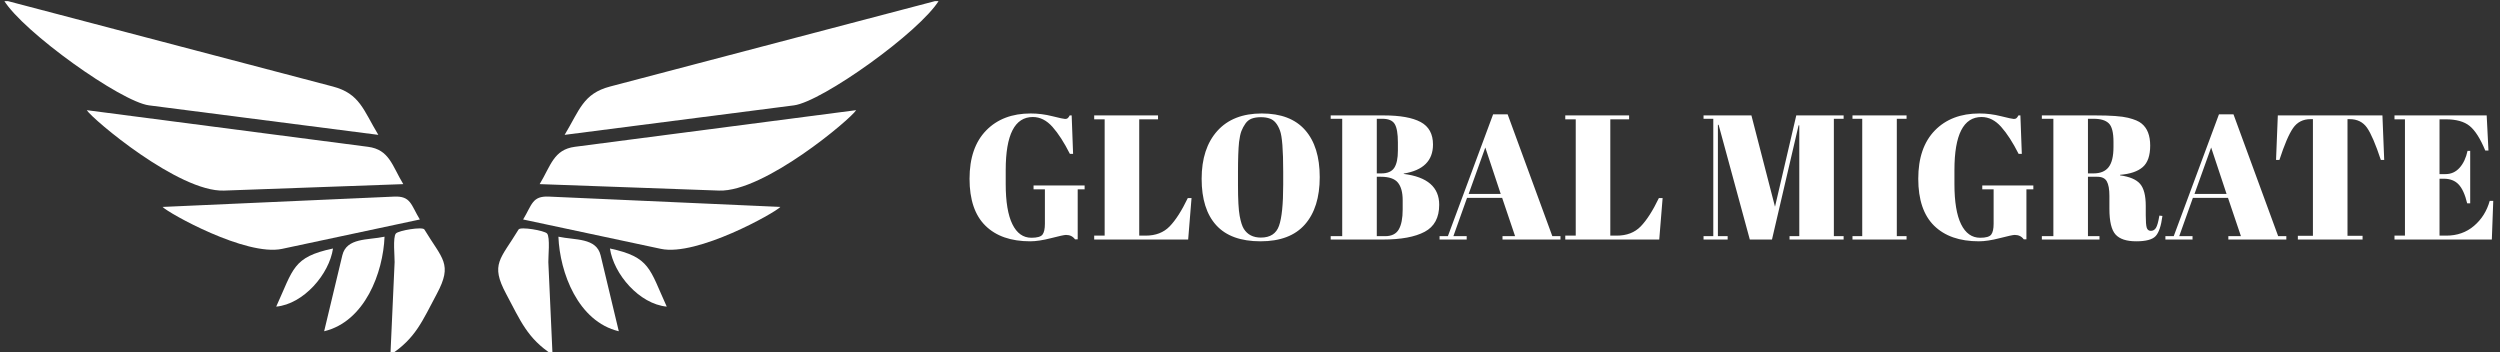 <svg xmlns="http://www.w3.org/2000/svg" version="1.1" xmlns:xlink="http://www.w3.org/1999/xlink" xmlns:svgjs="http://svgjs.dev/svgjs" width="2000" height="282" viewBox="0 0 2000 282"><rect x="0" y="0" width="2000" height="282" fill="#333333" stroke="none"/><g transform="matrix(1,0,0,1,-1.212,0.91)"><svg viewBox="0 0 396 56" data-background-color="#ffffff" preserveAspectRatio="xMidYMid meet" height="282" width="2000" xmlns="http://www.w3.org/2000/svg" xmlns:xlink="http://www.w3.org/1999/xlink"><g id="tight-bounds" transform="matrix(1,0,0,1,0.24,-0.181)"><svg viewBox="0 0 395.52 56.362" height="56.362" width="395.52"><g><svg viewBox="0 0 646.204 92.084" height="56.362" width="395.52"><g transform="matrix(1,0,0,1,250.684,29.451)"><svg viewBox="0 0 395.52 33.182" height="33.182" width="395.52"><g id="textblocktransform"><svg viewBox="0 0 395.52 33.182" height="33.182" width="395.52" id="textblock"><g><svg viewBox="0 0 395.52 33.182" height="33.182" width="395.52"><g transform="matrix(1,0,0,1,0,0)"><svg width="395.52" viewBox="2.05 -35.55 429.67 36.05" height="33.182" data-palette-color="#651818"><path d="M19.5-0.5L19.5-0.5Q21.95-0.5 22.63-1.4 23.3-2.3 23.3-4.45L23.3-4.45 23.3-14.15 20.1-14.15 20.1-15.25 34.5-15.25 34.5-14.15 32.55-14.15 32.55-0.05 31.8-0.05Q30.9-1.3 29.25-1.3L29.25-1.3Q28.55-1.3 25.08-0.4 21.6 0.5 19.15 0.5L19.15 0.5Q11 0.5 6.53-3.9 2.05-8.3 2.05-17.13 2.05-25.95 6.73-30.75 11.4-35.55 19.3-35.55L19.3-35.55Q22.35-35.55 25.43-34.77 28.5-34 29-34 29.5-34 29.75-34.23 30-34.45 30.3-35L30.3-35 30.85-35 31.25-24.15 30.35-24.15Q27.9-29 25.43-31.78 22.95-34.55 19.9-34.55L19.9-34.55Q12.25-34.55 12.25-19.6L12.25-19.6 12.25-15.65Q12.25-8.15 14.13-4.33 16-0.5 19.5-0.5ZM37.2-33.9L37.2-35 55.2-35 55.2-33.9 49.9-33.9 49.9-1.1 51.7-1.1Q55.95-1.1 58.47-3.7 61-6.3 63.6-11.7L63.6-11.7 64.65-11.7 63.7 0 37.2 0 37.2-1.1 40.15-1.1 40.15-33.9 37.2-33.9ZM90.5-15.45L90.5-15.45 90.5-19.15Q90.5-28.3 89.6-30.7L89.6-30.7Q88.6-33.45 86.75-34.1L86.75-34.1Q85.7-34.5 84.2-34.5 82.7-34.5 81.62-34.1 80.55-33.7 79.85-32.7 79.15-31.7 78.72-30.6 78.3-29.5 78.05-27.5L78.05-27.5Q77.75-24.6 77.75-18.95L77.75-18.95 77.75-15.35Q77.75-9.25 78.22-6.68 78.7-4.1 79.4-3L79.4-3Q80.95-0.55 84.2-0.55L84.2-0.55Q88.15-0.55 89.32-3.88 90.5-7.2 90.5-15.45ZM84.1 0.5Q75.75 0.5 71.62-4.03 67.5-8.55 67.5-17.13 67.5-25.7 71.92-30.63 76.35-35.55 84.45-35.55 92.55-35.55 96.67-30.88 100.8-26.2 100.8-17.6 100.8-9 96.62-4.25 92.45 0.5 84.1 0.5ZM103.89-34.05L103.89-35 118.84-35Q125.79-35 129.27-33.13 132.74-31.25 132.74-26.8L132.74-26.8Q132.74-19.95 124.49-18.6L124.49-18.6 124.49-18.5Q134.49-17.25 134.49-9.8L134.49-9.8Q134.49-4.35 130.39-2.18 126.29 0 118.59 0L118.59 0 103.89 0 103.89-0.95 107.14-0.95 107.14-34.05 103.89-34.05ZM118.04-17.7L116.89-17.7 116.89-0.95 119.24-0.95Q121.99-0.95 123.09-2.85 124.19-4.75 124.19-8.45L124.19-8.45 124.19-11.1Q124.19-14.4 122.84-16.05 121.49-17.7 118.04-17.7L118.04-17.7ZM118.49-34.05L116.89-34.05 116.89-18.65 118.19-18.65Q120.79-18.65 121.82-20.23 122.84-21.8 122.84-25.05L122.84-25.05 122.84-27.4Q122.84-31.1 121.94-32.58 121.04-34.05 118.49-34.05L118.49-34.05ZM152.34-0.95L155.89-0.95 152.24-11.75 142.34-11.75 138.49-0.95 142.24-0.95 142.24 0 134.59 0 134.59-0.95 136.94-0.95 149.69-35.3 153.79-35.3 166.39-0.95 168.69-0.95 168.69 0 152.34 0 152.34-0.95ZM151.84-12.85L147.49-25.95 142.79-12.85 151.84-12.85ZM170.04-33.9L170.04-35 188.04-35 188.04-33.9 182.74-33.9 182.74-1.1 184.54-1.1Q188.79-1.1 191.31-3.7 193.84-6.3 196.44-11.7L196.44-11.7 197.49-11.7 196.54 0 170.04 0 170.04-1.1 172.99-1.1 172.99-33.9 170.04-33.9ZM229.18-9.25L235.18-35 248.53-35 248.53-34.05 245.78-34.05 245.78-0.95 248.53-0.95 248.53 0 233.28 0 233.28-0.95 236.03-0.95 236.03-32.2 235.83-32.2 228.33 0 222.08 0 213.28-32.35 213.08-32.35 213.08-0.95 215.83-0.95 215.83 0 209.03 0 209.03-0.95 211.78-0.95 211.78-34.05 209.03-34.05 209.03-35 222.53-35 229.18-9.25ZM251.03-34.05L251.03-35 266.28-35 266.28-34.05 263.53-34.05 263.53-0.95 266.28-0.95 266.28 0 251.03 0 251.03-0.95 253.78-0.95 253.78-34.05 251.03-34.05ZM287.03-0.5L287.03-0.5Q289.48-0.5 290.15-1.4 290.83-2.3 290.83-4.45L290.83-4.45 290.83-14.15 287.63-14.15 287.63-15.25 302.03-15.25 302.03-14.15 300.08-14.15 300.08-0.05 299.33-0.05Q298.43-1.3 296.78-1.3L296.78-1.3Q296.08-1.3 292.6-0.4 289.13 0.5 286.68 0.5L286.68 0.5Q278.53 0.5 274.05-3.9 269.58-8.3 269.58-17.13 269.58-25.95 274.25-30.75 278.93-35.55 286.83-35.55L286.83-35.55Q289.88-35.55 292.95-34.77 296.03-34 296.53-34 297.03-34 297.28-34.23 297.53-34.45 297.83-35L297.83-35 298.38-35 298.78-24.15 297.88-24.15Q295.43-29 292.95-31.78 290.48-34.55 287.43-34.55L287.43-34.55Q279.78-34.55 279.78-19.6L279.78-19.6 279.78-15.65Q279.78-8.15 281.65-4.33 283.53-0.5 287.03-0.5ZM320.07-17.7L320.07-17.7 317.43-17.7 317.43-0.95 320.68-0.95 320.68 0 304.43 0 304.43-0.95 307.68-0.95 307.68-34.05 304.43-34.05 304.43-35 319.53-35Q326.03-35 328.75-34.33 331.48-33.65 332.57-32.7L332.57-32.7Q334.98-30.75 334.98-26.5 334.98-22.25 332.88-20.43 330.78-18.6 326.48-18.25L326.48-18.25 326.48-18.1Q330.53-17.55 332.13-15.7 333.73-13.85 333.73-9.5L333.73-9.5 333.73-6.85Q333.73-4.25 334-3.35 334.28-2.45 335.18-2.45 336.07-2.45 336.6-3.28 337.13-4.1 337.57-6.75L337.57-6.75 338.43-6.65Q337.88-2.4 336.5-0.95 335.13 0.5 331.03 0.5 326.93 0.5 325.2-1.43 323.48-3.35 323.48-8.65L323.48-8.65 323.48-12.3Q323.48-15.1 322.75-16.4 322.03-17.7 320.07-17.7ZM319.07-34.05L317.43-34.05 317.43-18.65 319.03-18.65Q321.88-18.65 323.25-20.4 324.63-22.15 324.63-26.1L324.63-26.1 324.63-27.55Q324.63-31.5 323.3-32.77 321.98-34.05 319.07-34.05L319.07-34.05ZM357.02-0.95L360.57-0.95 356.92-11.75 347.02-11.75 343.17-0.95 346.92-0.95 346.92 0 339.27 0 339.27-0.95 341.62-0.95 354.37-35.3 358.47-35.3 371.07-0.95 373.37-0.95 373.37 0 357.02 0 357.02-0.95ZM356.52-12.85L352.17-25.95 347.47-12.85 356.52-12.85ZM370.97-35L400.47-35 400.97-22.45 400.02-22.45Q397.82-29.1 396.12-31.53 394.42-33.95 391.22-33.95L391.22-33.95 390.62-33.95 390.62-1.05 394.87-1.05 394.87 0 376.62 0 376.62-1.05 380.87-1.05 380.87-33.95 380.22-33.95Q377.02-33.95 375.27-31.43 373.52-28.9 371.42-22.45L371.42-22.45 370.47-22.45 370.97-35ZM403.87-33.9L403.87-35 429.87-35 430.37-25.1 429.47-25.1Q427.37-30.15 425.07-32.02 422.77-33.9 418.32-33.9L418.32-33.9 416.57-33.9 416.57-18.45 418.27-18.45Q420.62-18.45 422.22-20.23 423.82-22 424.47-25L424.47-25 425.22-25 425.22-10.2 424.37-10.2Q423.47-13.95 421.94-15.55 420.42-17.15 417.77-17.15L417.77-17.15 416.57-17.15 416.57-1.1 418.47-1.1Q423.07-1.1 426.29-3.85 429.52-6.6 430.72-10.9L430.72-10.9 431.72-10.9 431.32 0 403.87 0 403.87-1.1 406.82-1.1 406.82-33.9 403.87-33.9Z" opacity="1" transform="matrix(1,0,0,1,0,0)" fill="#ffffff" class="wordmark-text-0" data-fill-palette-color="primary" id="text-0"></path></svg></g></svg></g></svg></g></svg></g><g><svg viewBox="0 0 242.85 92.084" height="92.084" width="242.85"><g><svg xmlns="http://www.w3.org/2000/svg" xmlns:xlink="http://www.w3.org/1999/xlink" version="1.1" x="0" y="0" viewBox="0 31.042 100 37.918" enable-background="new 0 0 100 100" xml:space="preserve" height="92.084" width="242.85" class="icon-icon-0" data-fill-palette-color="accent" id="icon-0"><path d="M23.545 51.412C29.934 51.182 36.322 50.951 42.711 50.722 41.52 48.752 41.222 47.03 38.944 46.733L28.719 45.401 8.883 42.817C9.476 43.773 18.728 51.585 23.545 51.412" fill="#ffffff" data-fill-palette-color="accent"></path><path d="M0 31.042C2.07 34.463 12.547 41.919 15.536 42.303 23.706 43.355 31.875 44.406 40.045 45.456 38.445 42.812 38.074 41.048 35.184 40.289L22.588 36.978z" fill="#ffffff" data-fill-palette-color="accent"></path><path d="M29.752 57.642L44.481 54.501C43.525 52.924 43.522 51.975 41.734 52.055L33.026 52.443 16.984 53.159C17.584 53.803 25.901 58.462 29.752 57.642" fill="#ffffff" data-fill-palette-color="accent"></path><path d="M41.337 68.959C44.036 67.205 44.761 65.318 46.296 62.449 48.018 59.232 46.889 58.752 44.966 55.568 44.77 55.244 42.212 55.677 41.924 55.995 41.572 56.381 41.807 58.566 41.785 59.057z" fill="#ffffff" data-fill-palette-color="accent"></path><path d="M40.709 56.34C38.92 56.722 36.652 56.431 36.196 58.334L34.254 66.447C38.613 65.406 40.558 60.175 40.709 56.34" fill="#ffffff" data-fill-palette-color="accent"></path><path d="M35.201 57.601C30.888 58.522 30.978 59.775 29.129 63.815 32.062 63.536 34.798 60.345 35.201 57.601" fill="#ffffff" data-fill-palette-color="accent"></path><path d="M91.116 42.816L71.279 45.4C67.871 45.844 64.463 46.289 61.054 46.732 58.778 47.029 58.479 48.752 57.288 50.721 63.677 50.95 70.065 51.181 76.454 51.411 81.271 51.585 90.523 43.773 91.116 42.816" fill="#ffffff" data-fill-palette-color="accent"></path><path d="M77.413 36.978L64.816 40.289C61.926 41.048 61.554 42.812 59.956 45.456L84.464 42.303C87.453 41.919 97.931 34.463 100 31.042z" fill="#ffffff" data-fill-palette-color="accent"></path><path d="M83.017 53.158L66.975 52.442 58.266 52.054C56.478 51.974 56.476 52.923 55.52 54.5L70.249 57.641C74.098 58.462 82.415 53.803 83.017 53.158" fill="#ffffff" data-fill-palette-color="accent"></path><path d="M58.215 59.058C58.193 58.567 58.428 56.381 58.076 55.996 57.787 55.679 55.23 55.245 55.034 55.569 53.11 58.753 51.982 59.233 53.704 62.45 55.239 65.319 55.963 67.206 58.663 68.96z" fill="#ffffff" data-fill-palette-color="accent"></path><path d="M65.745 66.447L63.803 58.334C63.348 56.431 61.079 56.722 59.291 56.34 59.441 60.175 61.387 65.406 65.745 66.447" fill="#ffffff" data-fill-palette-color="accent"></path><path d="M70.871 63.814C69.02 59.774 69.111 58.521 64.799 57.6 65.202 60.345 67.938 63.536 70.871 63.814" fill="#ffffff" data-fill-palette-color="accent"></path></svg></g></svg></g></svg></g><defs></defs></svg><rect width="395.52" height="56.362" fill="none" stroke="none" visibility="hidden"></rect></g></svg></g></svg>